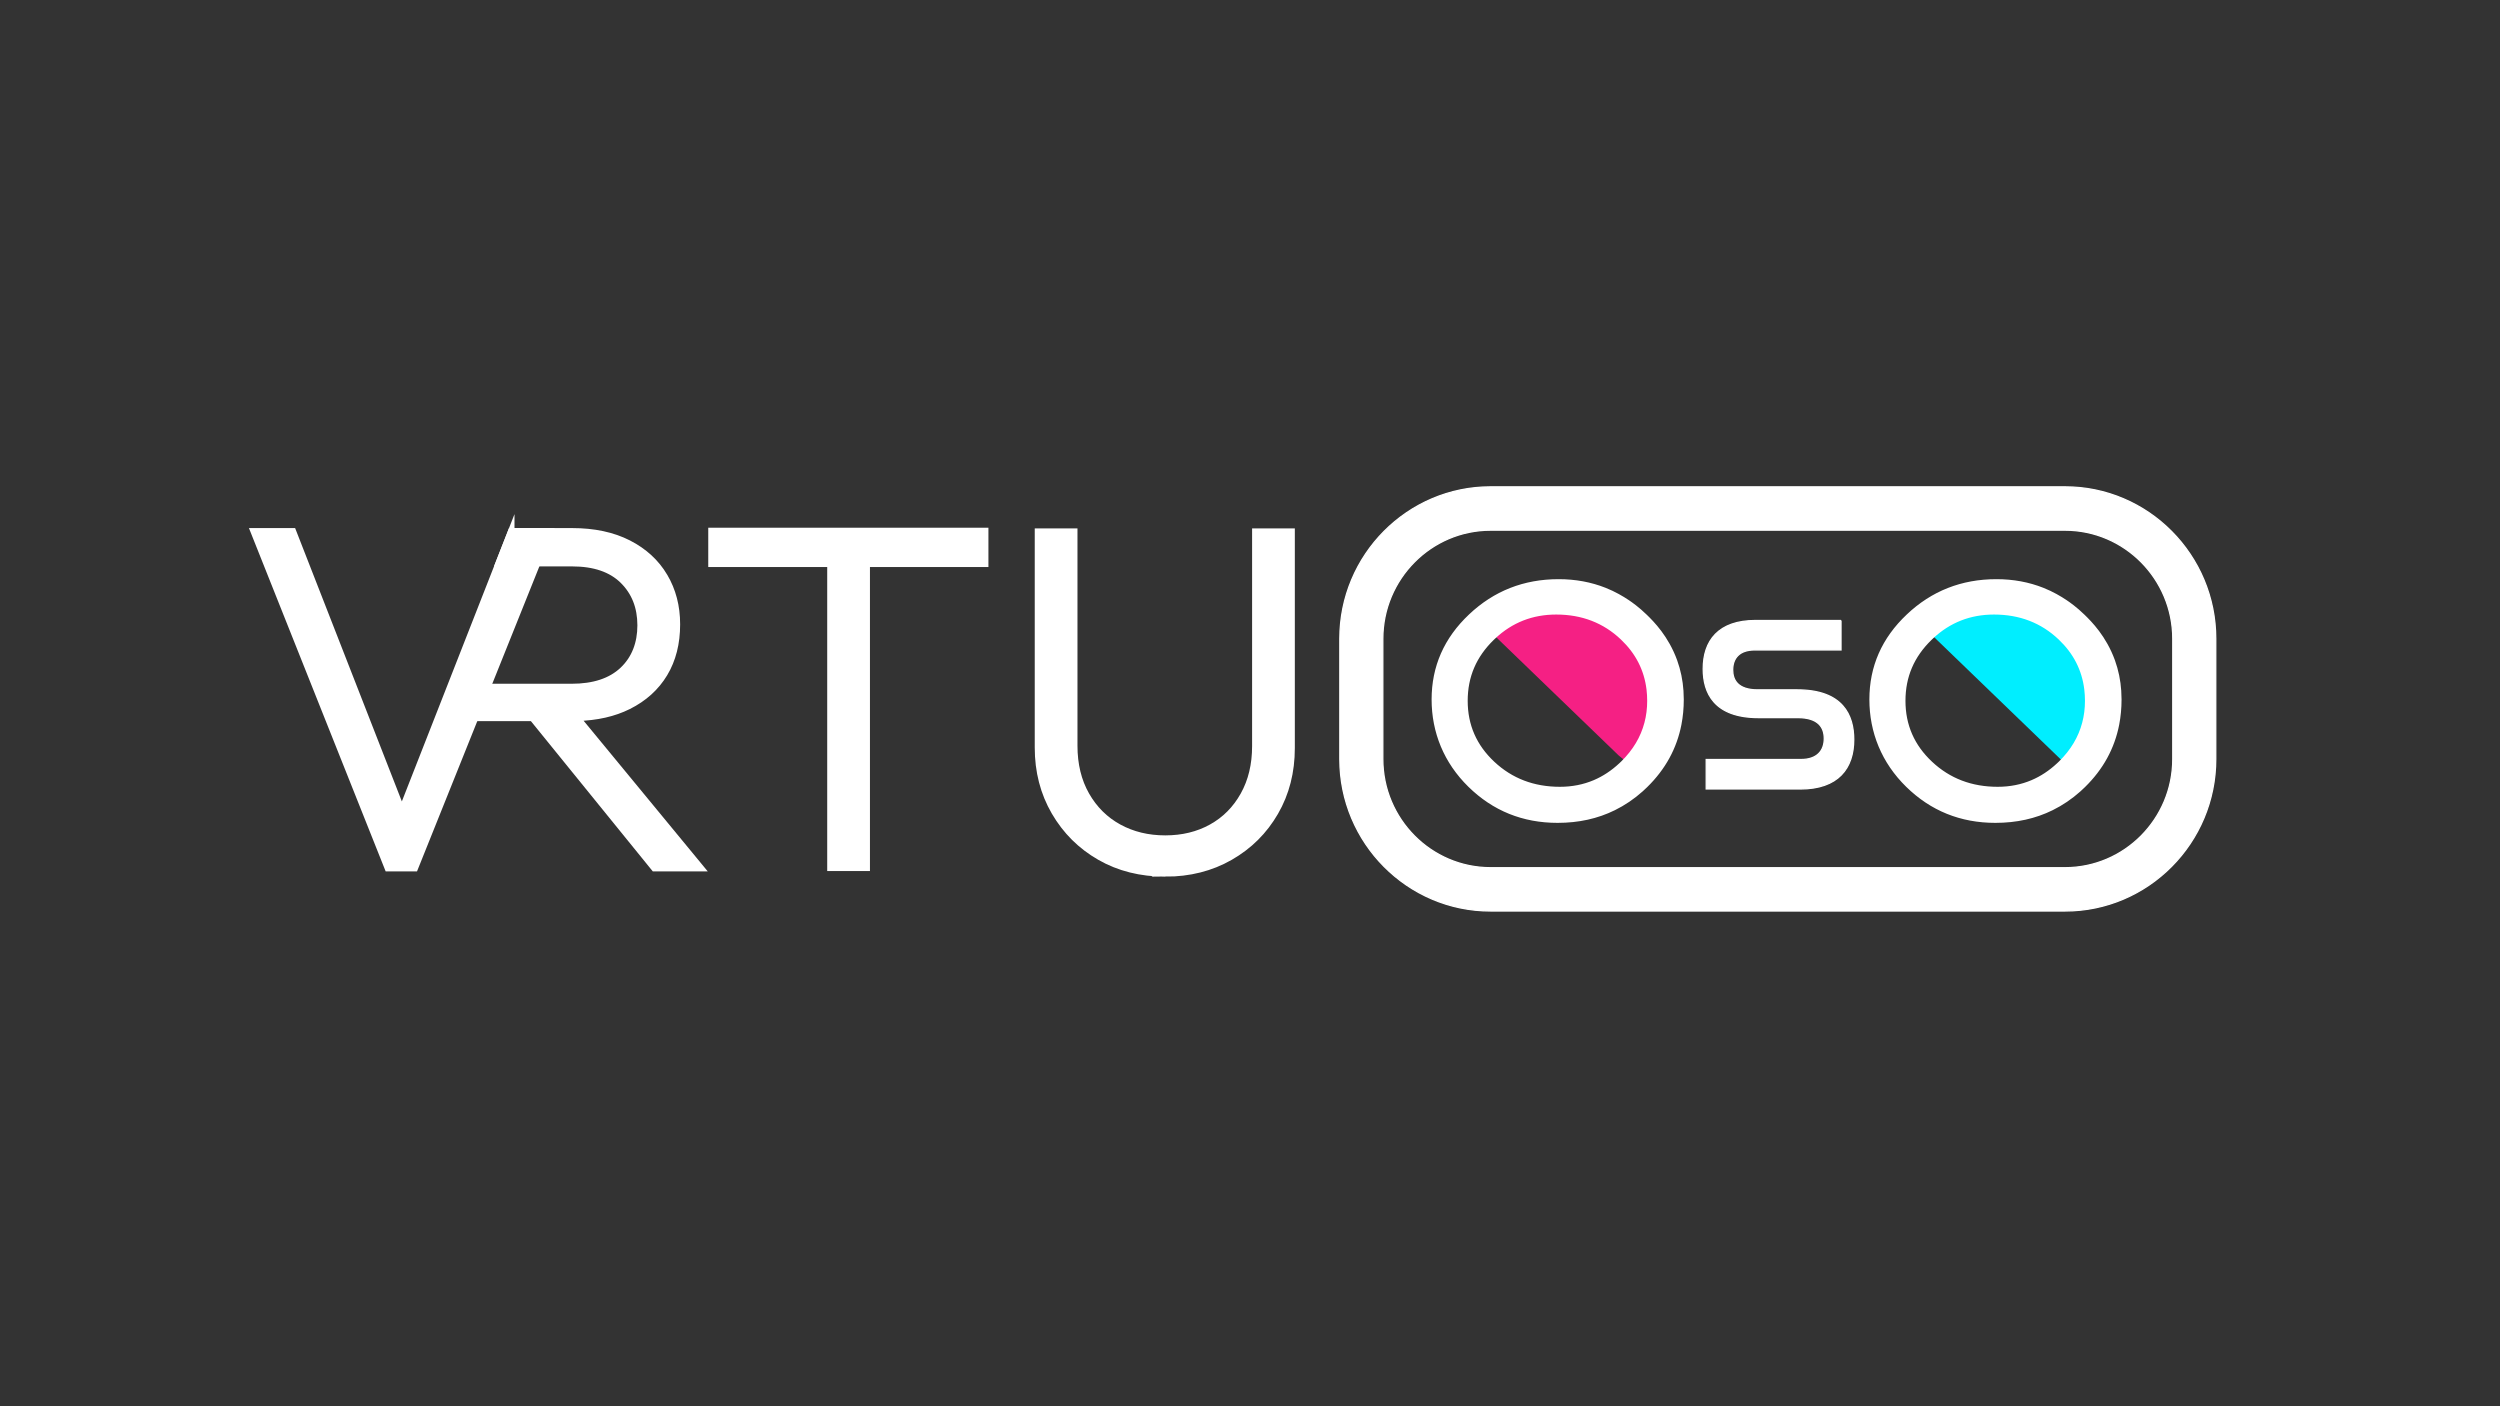 <?xml version="1.0" encoding="UTF-8"?>
<svg id="Livello_1" data-name="Livello 1" xmlns="http://www.w3.org/2000/svg" viewBox="0 0 1920 1080">
  <rect x="0" y="0" width="1920" height="1080" fill="#333333" stroke="none"/>
  <defs>
    <style>
      .cls-1, .cls-2, .cls-3, .cls-4 {
        fill: #fff;
        stroke: #fff;
      }

      .cls-1, .cls-2, .cls-4 {
        stroke-miterlimit: 10;
      }

      .cls-1, .cls-3 {
        stroke-width: 3px;
      }

      .cls-2 {
        stroke-width: 5px;
      }

      .cls-5 {
        fill: none;
      }

      .cls-6 {
        fill: #f52084;
      }

      .cls-7 {
        fill: #0ef;
      }
    </style>
  </defs>
  <path class="cls-6" d="m1267.91,532.56l.32,18.08-7.2,18-6.82,13.27-5.35,2.91-3.05-2.46-2.24-1.81-.45-.37-21.57-20.82-77.43-74.73-.47-.45,3.83-5.32,11.8-8.6s10.51-3.98,11.03-4.24c.53-.28,17.31-3.75,17.31-3.75l16.99-.3,12.39,3.4,12.66,3.73,12.58,7.12,13.63,12.86,7.44,21.73,2.35,11.15,2.25,10.62Z"/>
  <path class="cls-7" d="m1483.21,487.24l3.83-5.32,11.81-8.6s10.5-3.97,11.03-4.25,17.29-3.74,17.29-3.74l17-.3,12.4,3.39,12.67,3.74,12.58,7.12,13.62,12.86,7.43,21.72,4.62,21.77.32,18.09-7.2,17.99-6.81,13.28-5.35,2.91-5.76-4.65"/>
  <line class="cls-4" x1="1185.52" y1="473.86" x2="1185.52" y2="473.86"/>
  <line class="cls-4" x1="1107.68" y1="595.6" x2="1107.68" y2="595.6"/>
  <path class="cls-3" d="m1291.43,530.82c-.53-8.11-2.12-15.82-4.77-23.18-6.57-18.15-17.67-29.27-22.97-34.42-5.88-5.75-11.28-9.53-13.74-11.17-4.1-2.74-10.03-6.29-17.34-9.19-10.97-4.36-22.82-6.56-35.56-6.56-26.42,0-49.03,8.91-67.84,26.72-18.83,17.8-28.24,39.18-28.24,64.14s9.28,47.87,27.83,66.04c18.55,18.17,41.03,27.26,67.45,27.26,15.93,0,30.38-3.19,43.33-9.59,7.5-3.69,14.52-8.44,21.02-14.25,1.16-1.05,2.3-2.12,3.42-3.22,13.72-13.43,22.32-29.13,25.82-47.05,1.19-6.13,1.8-12.52,1.8-19.19,0-2.14-.07-4.26-.21-6.34Zm-66.81,69.7c-8.2,3.49-17.07,5.24-26.6,5.24-20.27,0-37.4-6.52-51.36-19.58-13.99-13.06-20.97-29.04-20.97-47.93s6.81-34.58,20.42-47.85c.25-.23.48-.46.73-.69.16-.16.32-.32.48-.46,13.36-12.52,29.33-18.78,47.85-18.78,20.08,0,37,6.54,50.74,19.6,11.56,10.97,18.26,24.07,20.11,39.3.34,2.89.52,5.84.52,8.89,0,5.97-.71,11.69-2.16,17.12-2.96,11.28-9,21.42-18.12,30.39-.14.14-.29.29-.43.41-.41.41-.84.82-1.26,1.19-6.15,5.72-12.77,10.08-19.95,13.15Z"/>
  <path class="cls-3" d="m1627.64,530.82c-.53-8.11-2.12-15.82-4.77-23.18-6.57-18.15-17.67-29.27-22.97-34.42-5.88-5.75-11.28-9.53-13.74-11.17-4.1-2.74-10.03-6.29-17.34-9.19-10.97-4.36-22.82-6.56-35.56-6.56-26.42,0-49.03,8.91-67.84,26.72-18.83,17.8-28.24,39.18-28.24,64.14s9.28,47.87,27.83,66.04c18.55,18.17,41.03,27.26,67.45,27.26,15.93,0,30.38-3.19,43.33-9.59,7.5-3.69,14.52-8.44,21.02-14.25,1.16-1.05,2.3-2.12,3.42-3.22,13.72-13.43,22.32-29.13,25.82-47.05,1.19-6.13,1.8-12.52,1.8-19.19,0-2.14-.07-4.26-.21-6.34Zm-66.81,69.7c-8.2,3.49-17.07,5.24-26.6,5.24-20.27,0-37.4-6.52-51.36-19.58-13.99-13.06-20.97-29.04-20.97-47.93s6.81-34.58,20.42-47.85c.25-.23.48-.46.73-.69.16-.16.32-.32.48-.46,13.36-12.52,29.33-18.78,47.85-18.78,20.08,0,37,6.54,50.74,19.6,11.56,10.97,18.26,24.07,20.11,39.3.34,2.89.52,5.84.52,8.89,0,5.97-.71,11.69-2.16,17.12-2.96,11.28-9,21.42-18.12,30.39-.14.14-.29.29-.43.41-.41.41-.84.82-1.26,1.19-6.15,5.72-12.77,10.08-19.95,13.15Z"/>
  <path class="cls-4" d="m1585.9,699.64h-441.1c-63.85,0-115.8-52.32-115.8-116.64v-92.45c0-64.31,51.95-116.64,115.8-116.64h441.1c63.85,0,115.8,52.32,115.8,116.64v92.45c0,64.31-51.95,116.64-115.8,116.64Zm-441.1-292.48c-45.65,0-82.8,37.41-82.8,83.4v92.45c0,45.98,37.14,83.4,82.8,83.4h441.1c45.65,0,82.8-37.41,82.8-83.4v-92.45c0-45.98-37.14-83.4-82.8-83.4h-441.1Z"/>
  <path class="cls-4" d="m1413.89,476.53v22.62h-66.33c-11.69,0-16.87,6.33-16.87,15.34,0,7.86,4.03,15.34,19.17,15.34h30.29c35.27,0,43.52,19.55,43.52,38.15,0,21.85-11.69,37.96-41.22,37.96h-72.08v-22.62h72.85c12.27,0,17.83-6.71,17.83-16.1,0-8.44-4.41-16.1-20.32-16.1h-30.1c-34.51,0-42.56-19.36-42.56-37.38,0-21.47,11.5-37.19,40.26-37.19h65.56Z"/>
  <line class="cls-4" x1="1715.16" y1="457.43" x2="1715.16" y2="457.43"/>
  <line class="cls-5" x1="1061.44" y1="958.43" x2="1061.44" y2="958.43"/>
  <line class="cls-1" x1="1186.18" y1="472.38" x2="1186.18" y2="472.38"/>
  <line class="cls-4" x1="1108.03" y1="594.58" x2="1108.03" y2="594.58"/>
  <path class="cls-2" d="m392.64,408.06l-9.59,24.44-74.43,189.85-83.67-214.28h-30.08l103.02,258.68h20.68l46.31-115.43,9.5-23.69,38.16-95.12,9.8-24.44h-29.7Z"/>
  <path class="cls-2" d="m443.11,551.25l-10.49-12.72-27.07,8.65,3.36,4.14,93.64,115.43h35.72l-95.16-115.49Zm67.15-108.6c-6.39-10.77-15.6-19.23-27.64-25.38-12.03-6.13-26.46-9.21-43.24-9.21h-46.75l-9.59,24.44h56.33c17.04,0,30.08,4.46,39.1,13.35,9.02,8.91,13.54,20.38,13.54,34.4s-4.57,25.75-13.72,34.4c-9.16,8.65-22.25,12.97-39.29,12.97h-74.82v23.69h75.2c1.25,0,2.49-.01,3.72-.06,15.2-.4,28.39-3.4,39.52-8.96,12.03-6.02,21.24-14.34,27.64-25,6.39-10.64,9.59-23.25,9.59-37.79,0-13.77-3.2-26.06-9.59-36.85Z"/>
  <path class="cls-2" d="m546.44,432.98v-25.19h210.17v25.19h-210.17Zm91.36,233.48v-251.53h27.82v251.53h-27.82Z"/>
  <path class="cls-2" d="m894.93,670.77c-18.8,0-35.53-4.19-50.19-12.6-14.66-8.39-26.26-19.93-34.78-34.59-8.52-14.66-12.78-31.14-12.78-49.44v-165.81h27.82v164.31c0,14.54,3.07,27.2,9.21,37.97,6.14,10.78,14.48,19.05,25,24.81,10.53,5.77,22.43,8.65,35.72,8.65s25.13-2.88,35.53-8.65c10.4-5.76,18.61-14.03,24.63-24.81,6.02-10.77,9.02-23.31,9.02-37.6v-164.68h27.82v166.19c0,18.3-4.2,34.72-12.6,49.25-8.4,14.54-19.93,26.01-34.59,34.4-14.66,8.4-31.27,12.6-49.82,12.6Z"/>
</svg>